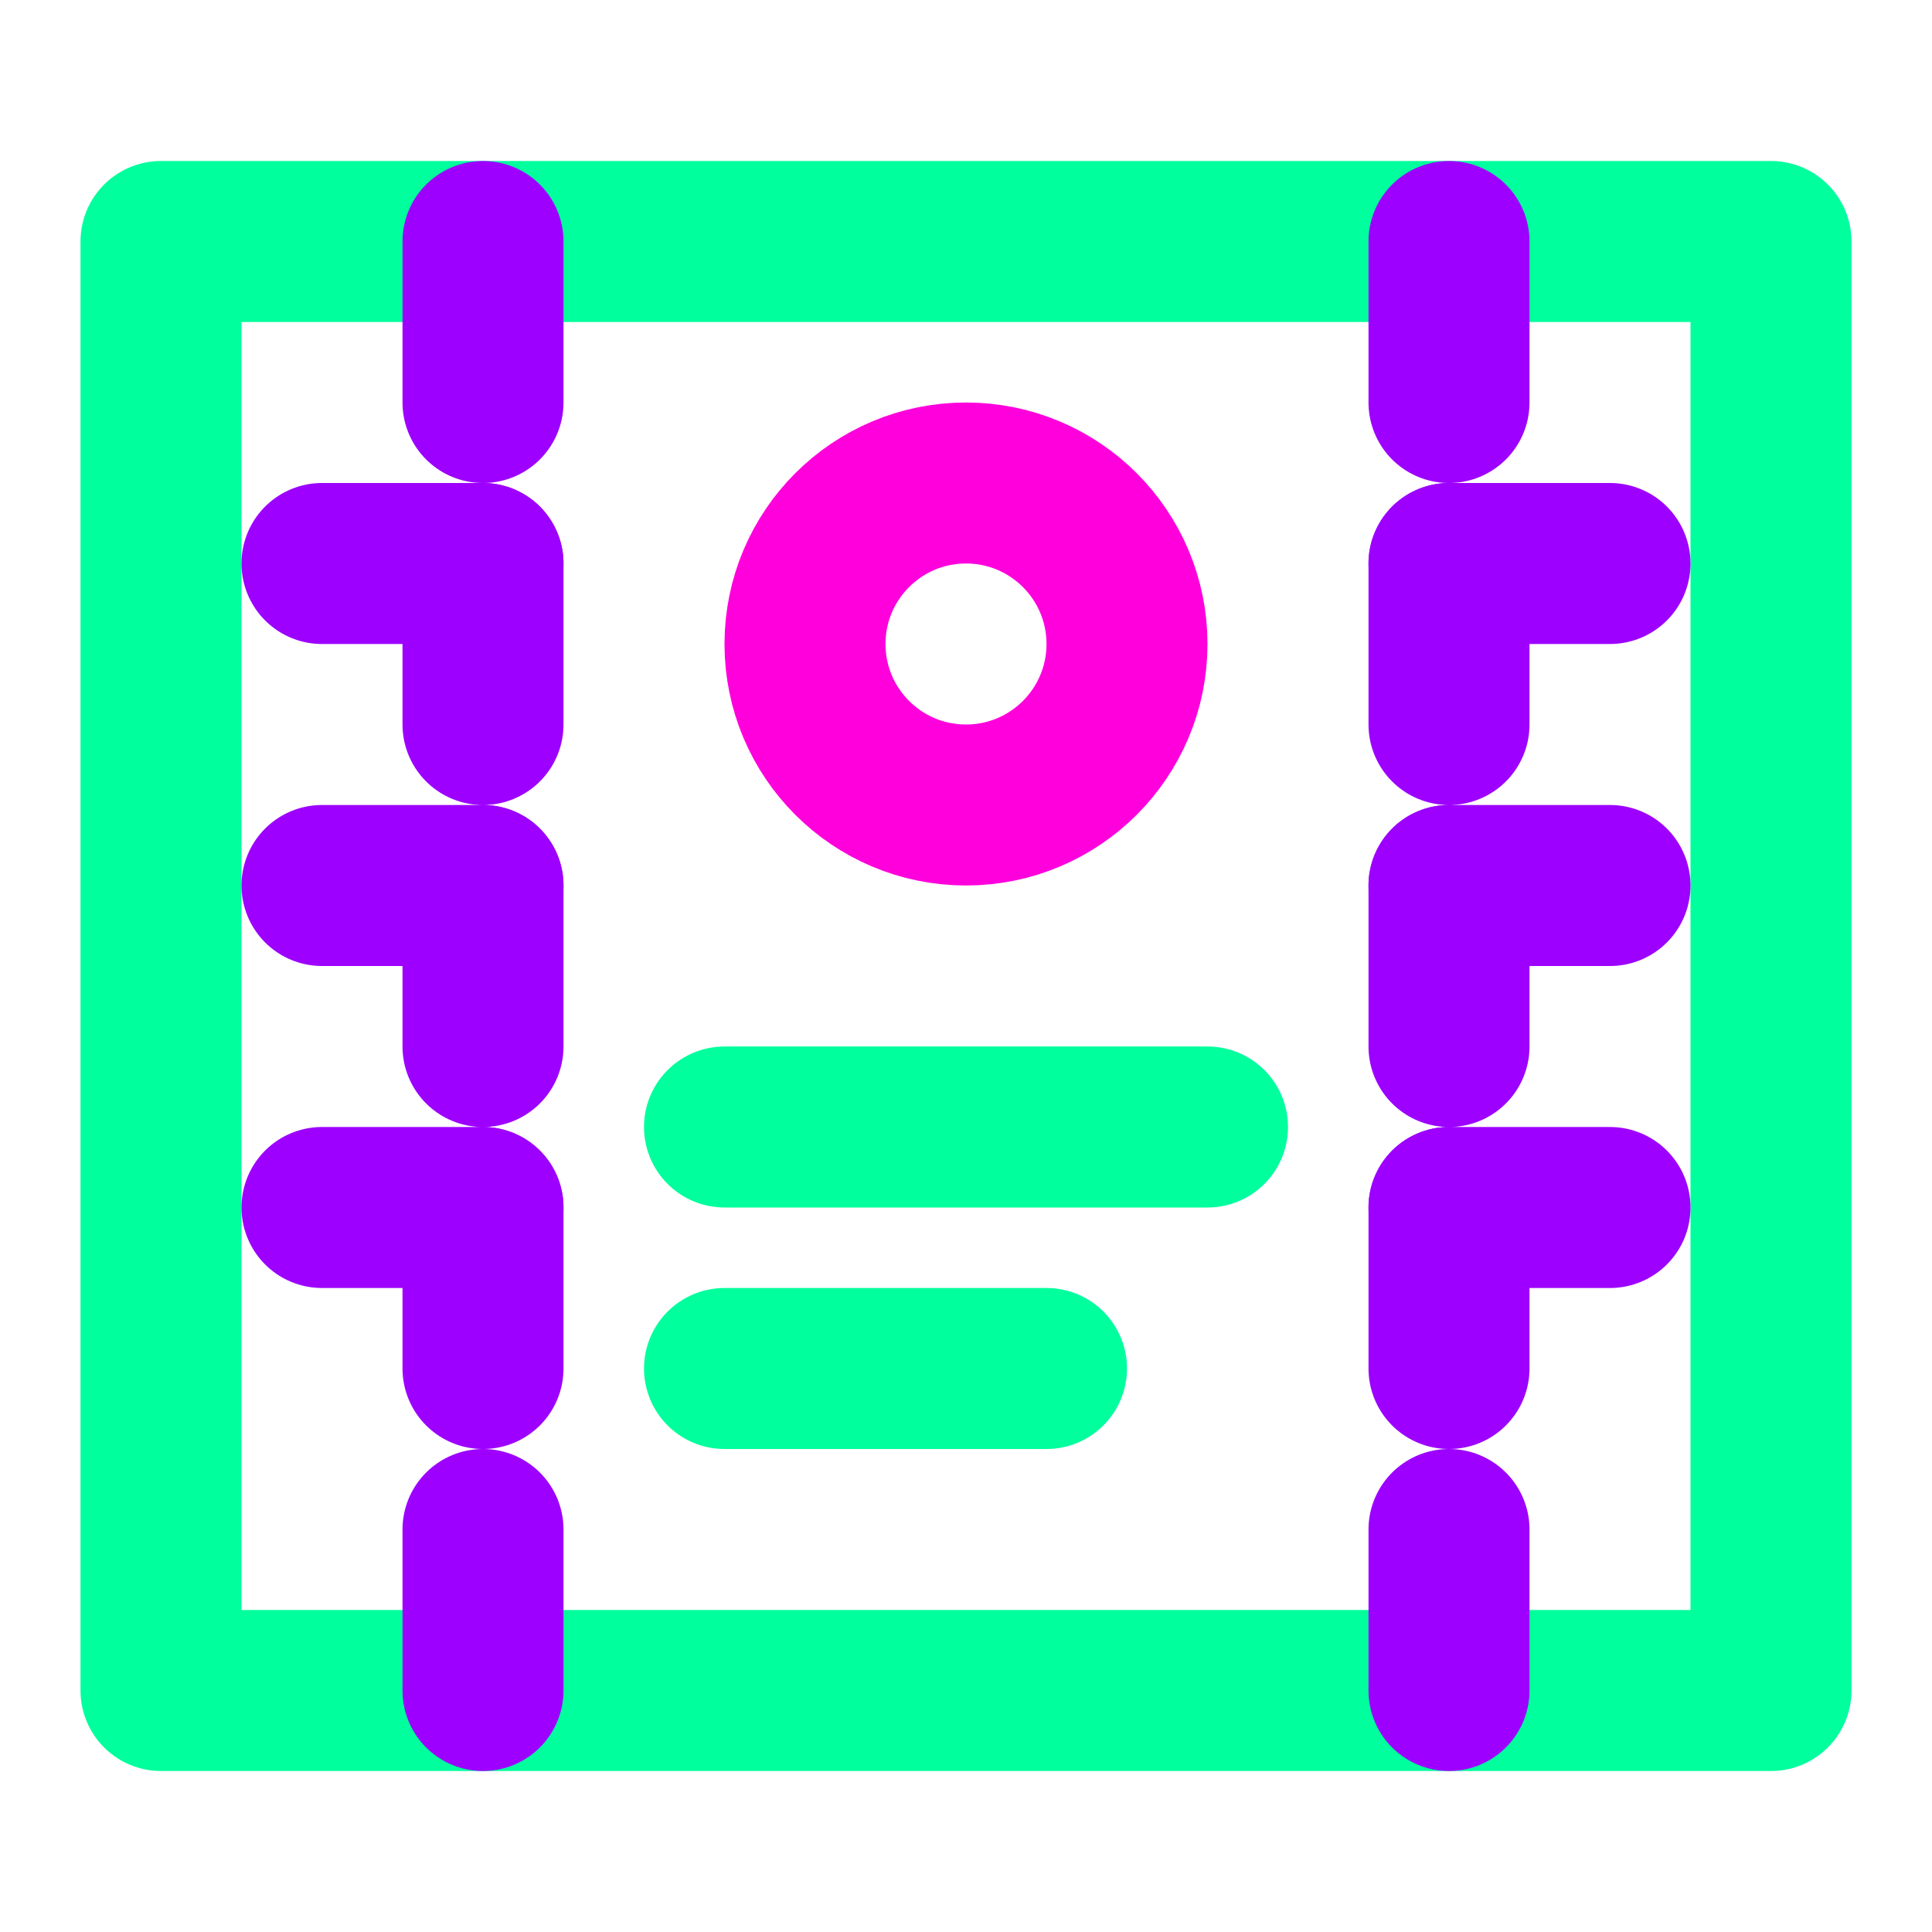 <svg xmlns="http://www.w3.org/2000/svg" viewBox="0 0 24 24" width="24" height="24" fill="none" stroke="currentColor" stroke-width="2" stroke-linecap="round" stroke-linejoin="round">
  <path d="M2 3h20v18H2z" stroke="#00ff9d"/>
  <path d="M6 3v18M18 3v18" stroke="#9d00ff" stroke-dasharray="2 2"/>
  <circle cx="12" cy="8" r="2" stroke="#ff00dd"/>
  <path d="M9 14h6M9 17h4" stroke="#00ff9d"/>
  <path d="M4 7h2M4 11h2M4 15h2" stroke="#9d00ff"/>
  <path d="M18 7h2M18 11h2M18 15h2" stroke="#9d00ff"/>
</svg>